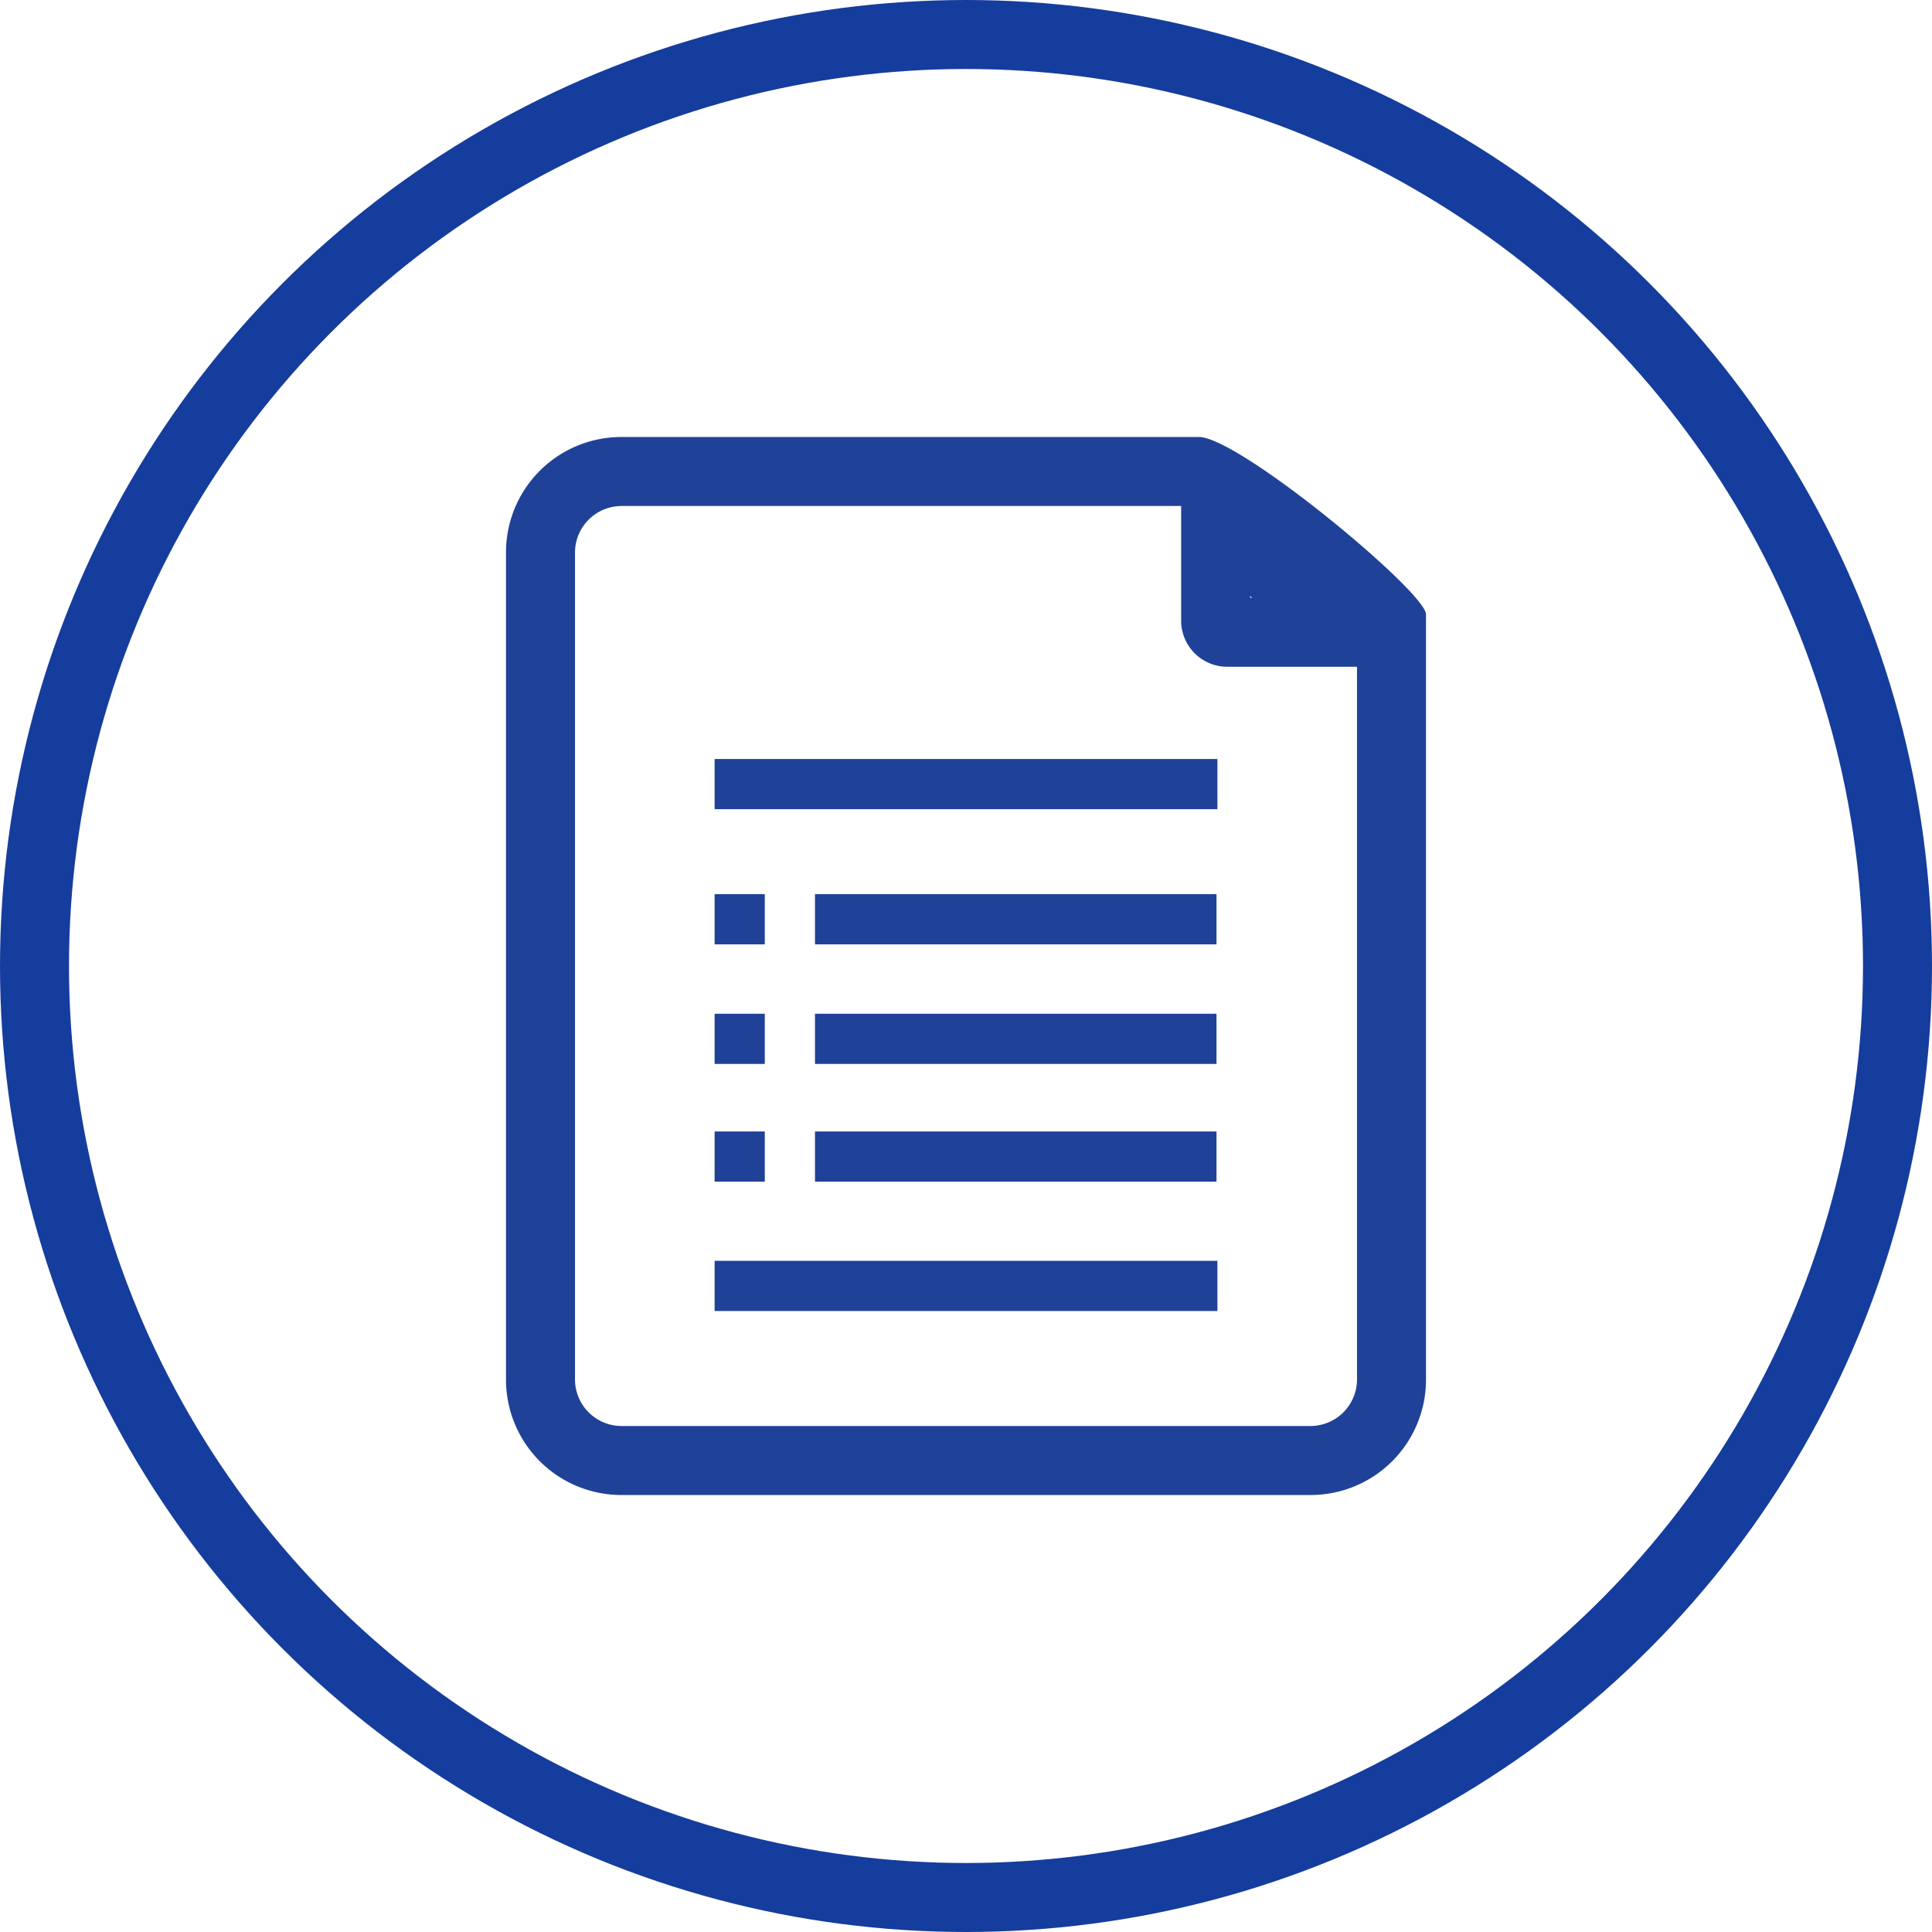 <svg xmlns="http://www.w3.org/2000/svg" viewBox="0 0 84 84"><defs><style>.a,.d{fill:none;}.a{stroke:#153d9d;stroke-width:3px;}.b{fill:#1f4298;}.c{stroke:none;}</style></defs><g transform="translate(-516 -1624)"><g class="a" transform="translate(516 1624)"><circle class="c" cx="42" cy="42" r="42"/><circle class="d" cx="42" cy="42" r="40.5"/></g><g transform="translate(538 1643)"><rect class="b" width="21.861" height="2.182" transform="translate(9.07 14)"/><rect class="b" width="21.861" height="2.182" transform="translate(9.07 35.818)"/><rect class="b" width="17.457" height="2.182" transform="translate(13.434 19.877)"/><rect class="b" width="2.182" height="2.182" transform="translate(9.07 19.877)"/><rect class="b" width="17.457" height="2.182" transform="translate(13.434 25.076)"/><rect class="b" width="2.182" height="2.182" transform="translate(9.07 25.076)"/><rect class="b" width="17.457" height="2.182" transform="translate(13.434 30.194)"/><rect class="b" width="2.182" height="2.182" transform="translate(9.07 30.194)"/><path class="b" d="M30.125,0H5A5.015,5.015,0,0,0,0,5V41a5.015,5.015,0,0,0,5,5H35a5.015,5.015,0,0,0,5-5V7.714C40,6.744,31.869,0,30.125,0Zm2.31,6.99h-.081V6.915ZM37,41a2.027,2.027,0,0,1-2,2H5a2.027,2.027,0,0,1-2-2V5A2.027,2.027,0,0,1,5,3H29.354V7.99a2.006,2.006,0,0,0,2,2H37V41Z"/></g></g></svg>